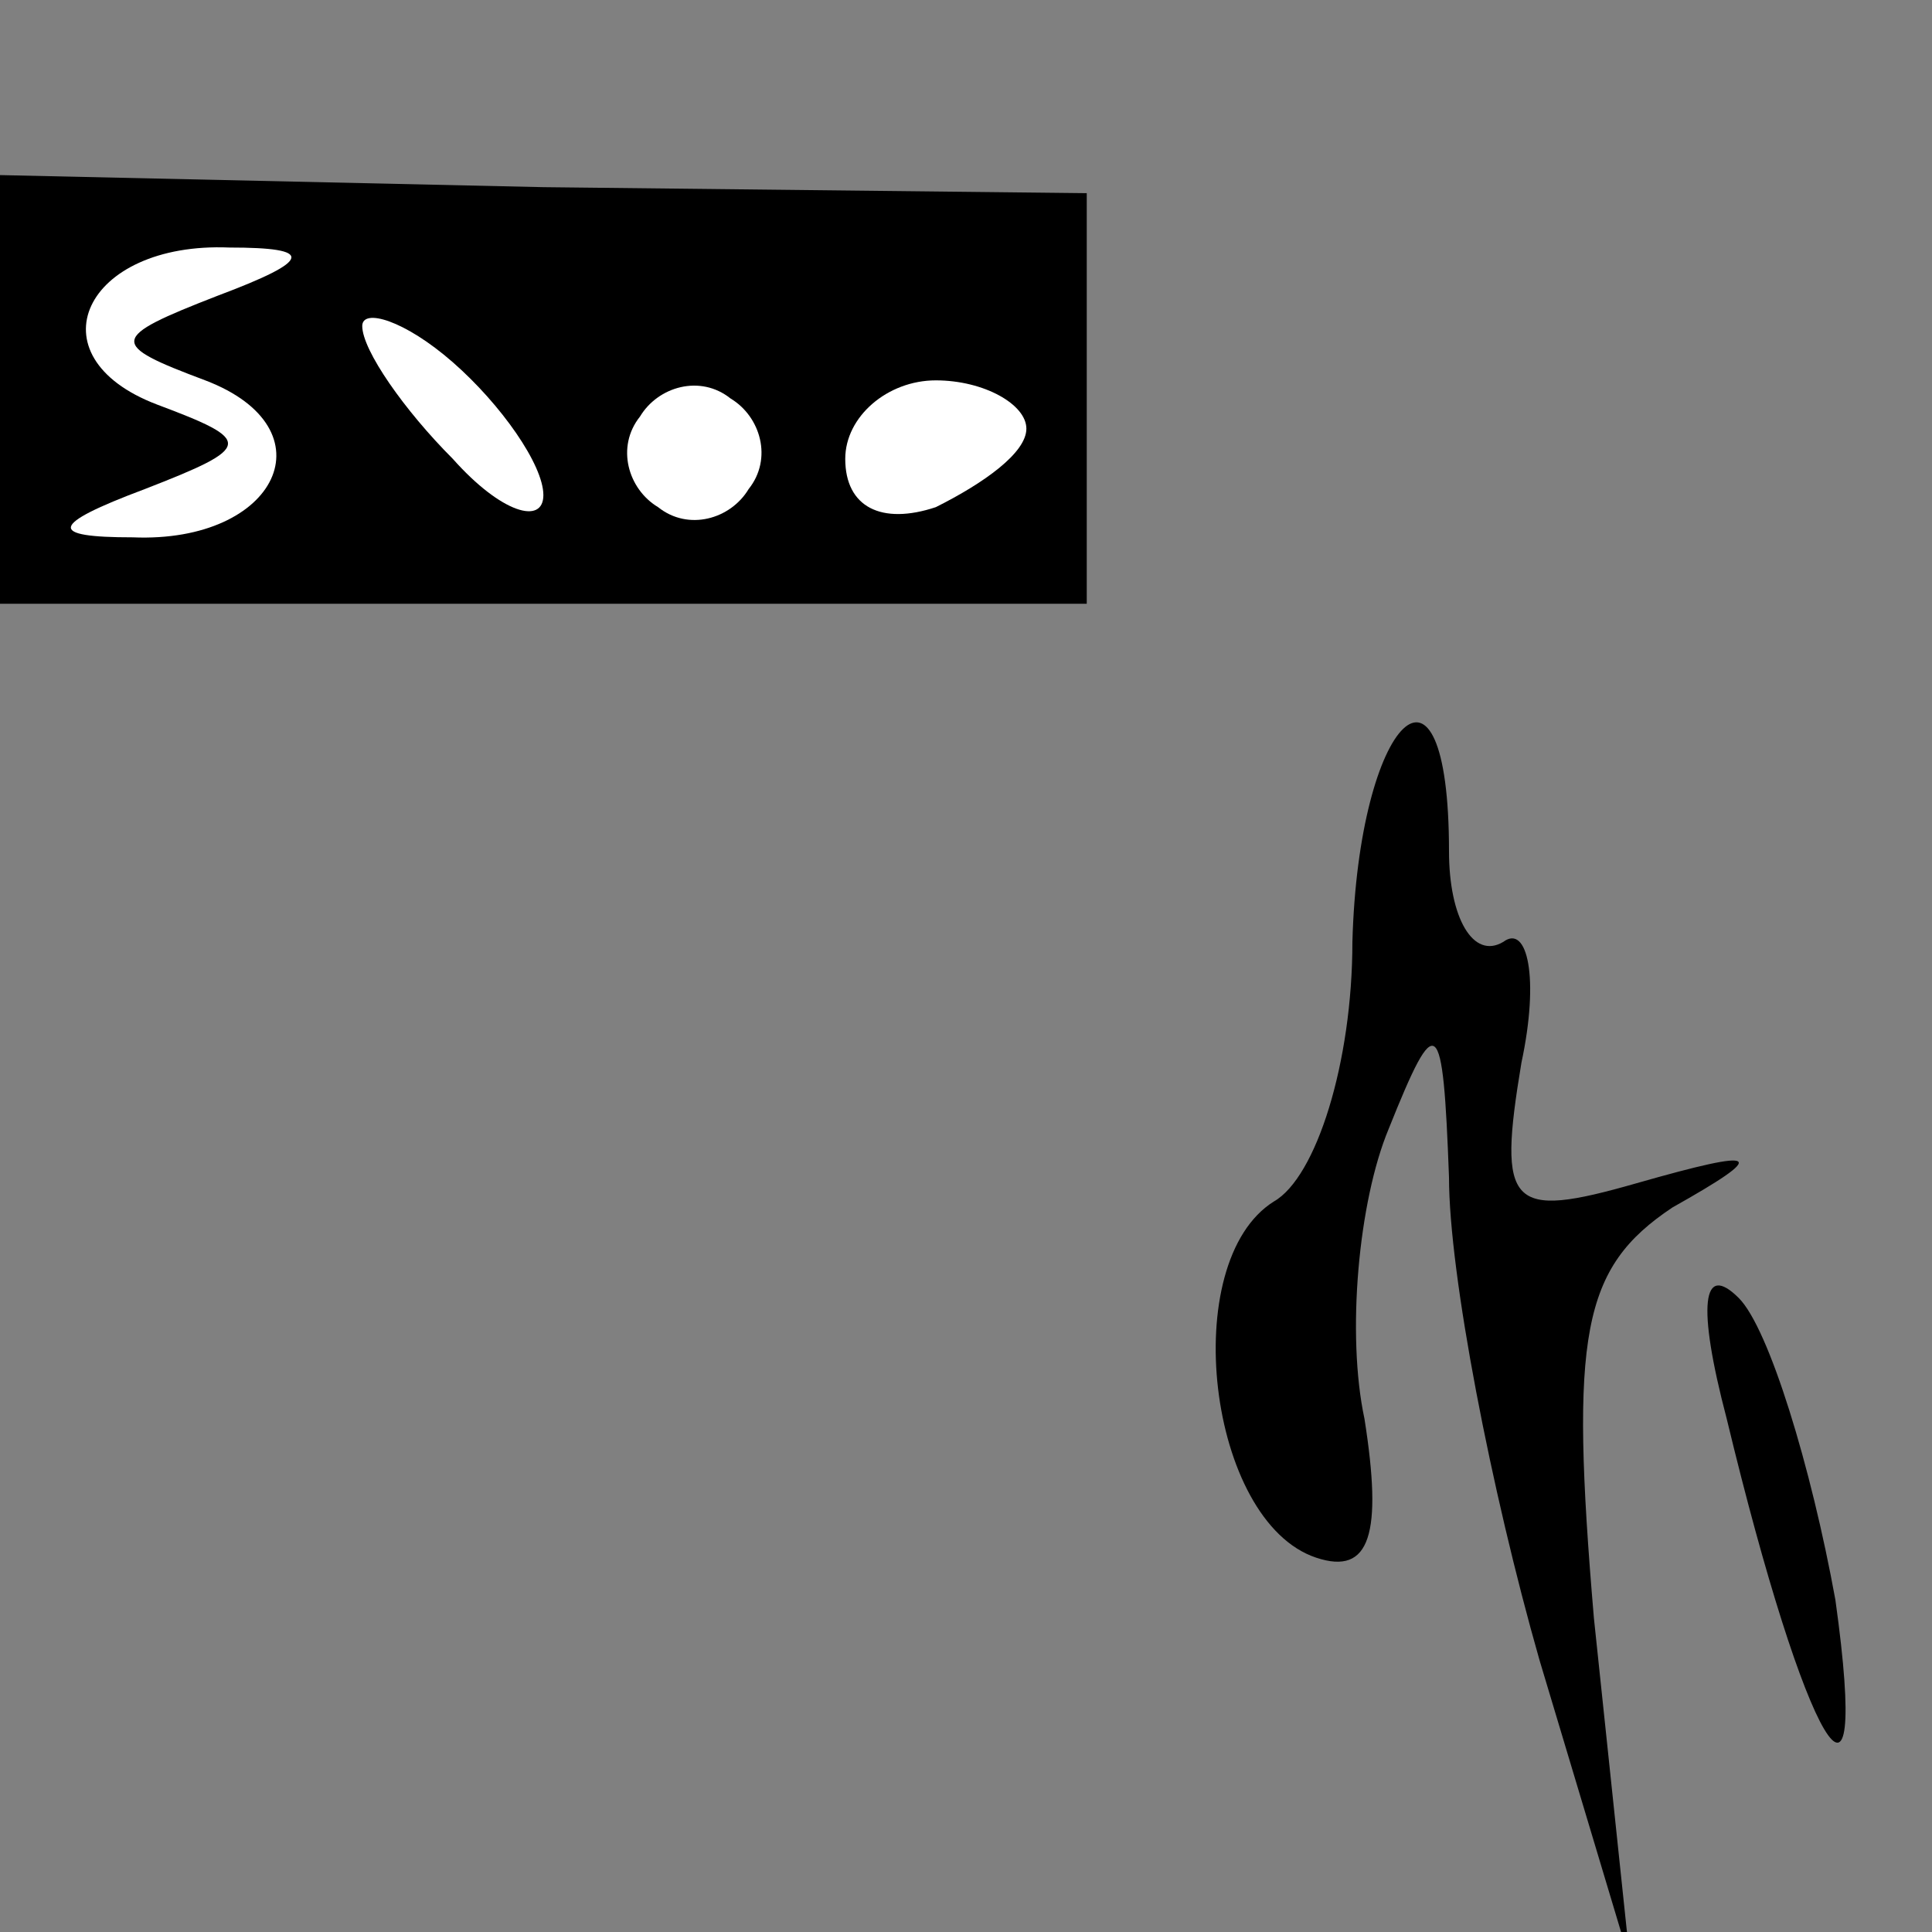 <?xml version="1.0" standalone="no"?>
<!DOCTYPE svg PUBLIC "-//W3C//DTD SVG 20010904//EN"
 "http://www.w3.org/TR/2001/REC-SVG-20010904/DTD/svg10.dtd">
<svg version="1.0" xmlns="http://www.w3.org/2000/svg"
 width="32pt" height="32pt" viewBox="0 0 32 32"
 preserveAspectRatio="xMidYMid meet">
<rect x="0" y="0" width="32" height="32" fill="#808080" stroke="none"/>
<g transform="translate(0,32) scale(0.1,-0.1)"
fill="#000000" stroke="none">
<path fill="#000000" stroke="none" d="M0 255 l0 -35 90 0 90 0 0 34 0 34 -90
1 -90 2 0 -36z"/>
<path fill="#ffffff" stroke="none" d="M36 271 c-18 -7 -18 -8 -2 -14 21 -8
12 -27 -12 -26 -14 0 -14 2 2 8 18 7 18 8 2 14 -21 8 -12 27 12 26 14 0 14 -2
-2 -8z"/>
<path fill="#ffffff" stroke="none" d="M90 238 c0 -5 -7 -3 -15 6 -8 8 -15 18
-15 22 0 3 7 1 15 -6 8 -7 15 -17 15 -22z"/>
<path fill="#ffffff" stroke="none" d="M124 239 c-3 -5 -10 -7 -15 -3 -5 3 -7
10 -3 15 3 5 10 7 15 3 5 -3 7 -10 3 -15z"/>
<path fill="#ffffff" stroke="none" d="M170 249 c0 -4 -7 -9 -15 -13 -9 -3
-15 0 -15 8 0 7 7 13 15 13 8 0 15 -4 15 -8z"/>
<path fill="#000000" stroke="none" d="M224 164 c0 -20 -6 -39 -13 -43 -16
-10 -11 -53 7 -59 9 -3 11 4 8 23 -3 14 -1 36 4 48 8 20 9 19 10 -8 0 -16 7
-52 15 -80 l15 -50 -6 57 c-4 47 -2 58 13 68 16 9 15 10 -6 4 -21 -6 -23 -4
-19 20 3 14 1 23 -3 20 -5 -3 -9 4 -9 15 0 37 -15 22 -16 -15z"/>
<path fill="#000000" stroke="none" d="M286 85 c13 -54 24 -73 18 -30 -4 22
-11 45 -16 50 -6 6 -7 -1 -2 -20z"/>
</g>
</svg>
